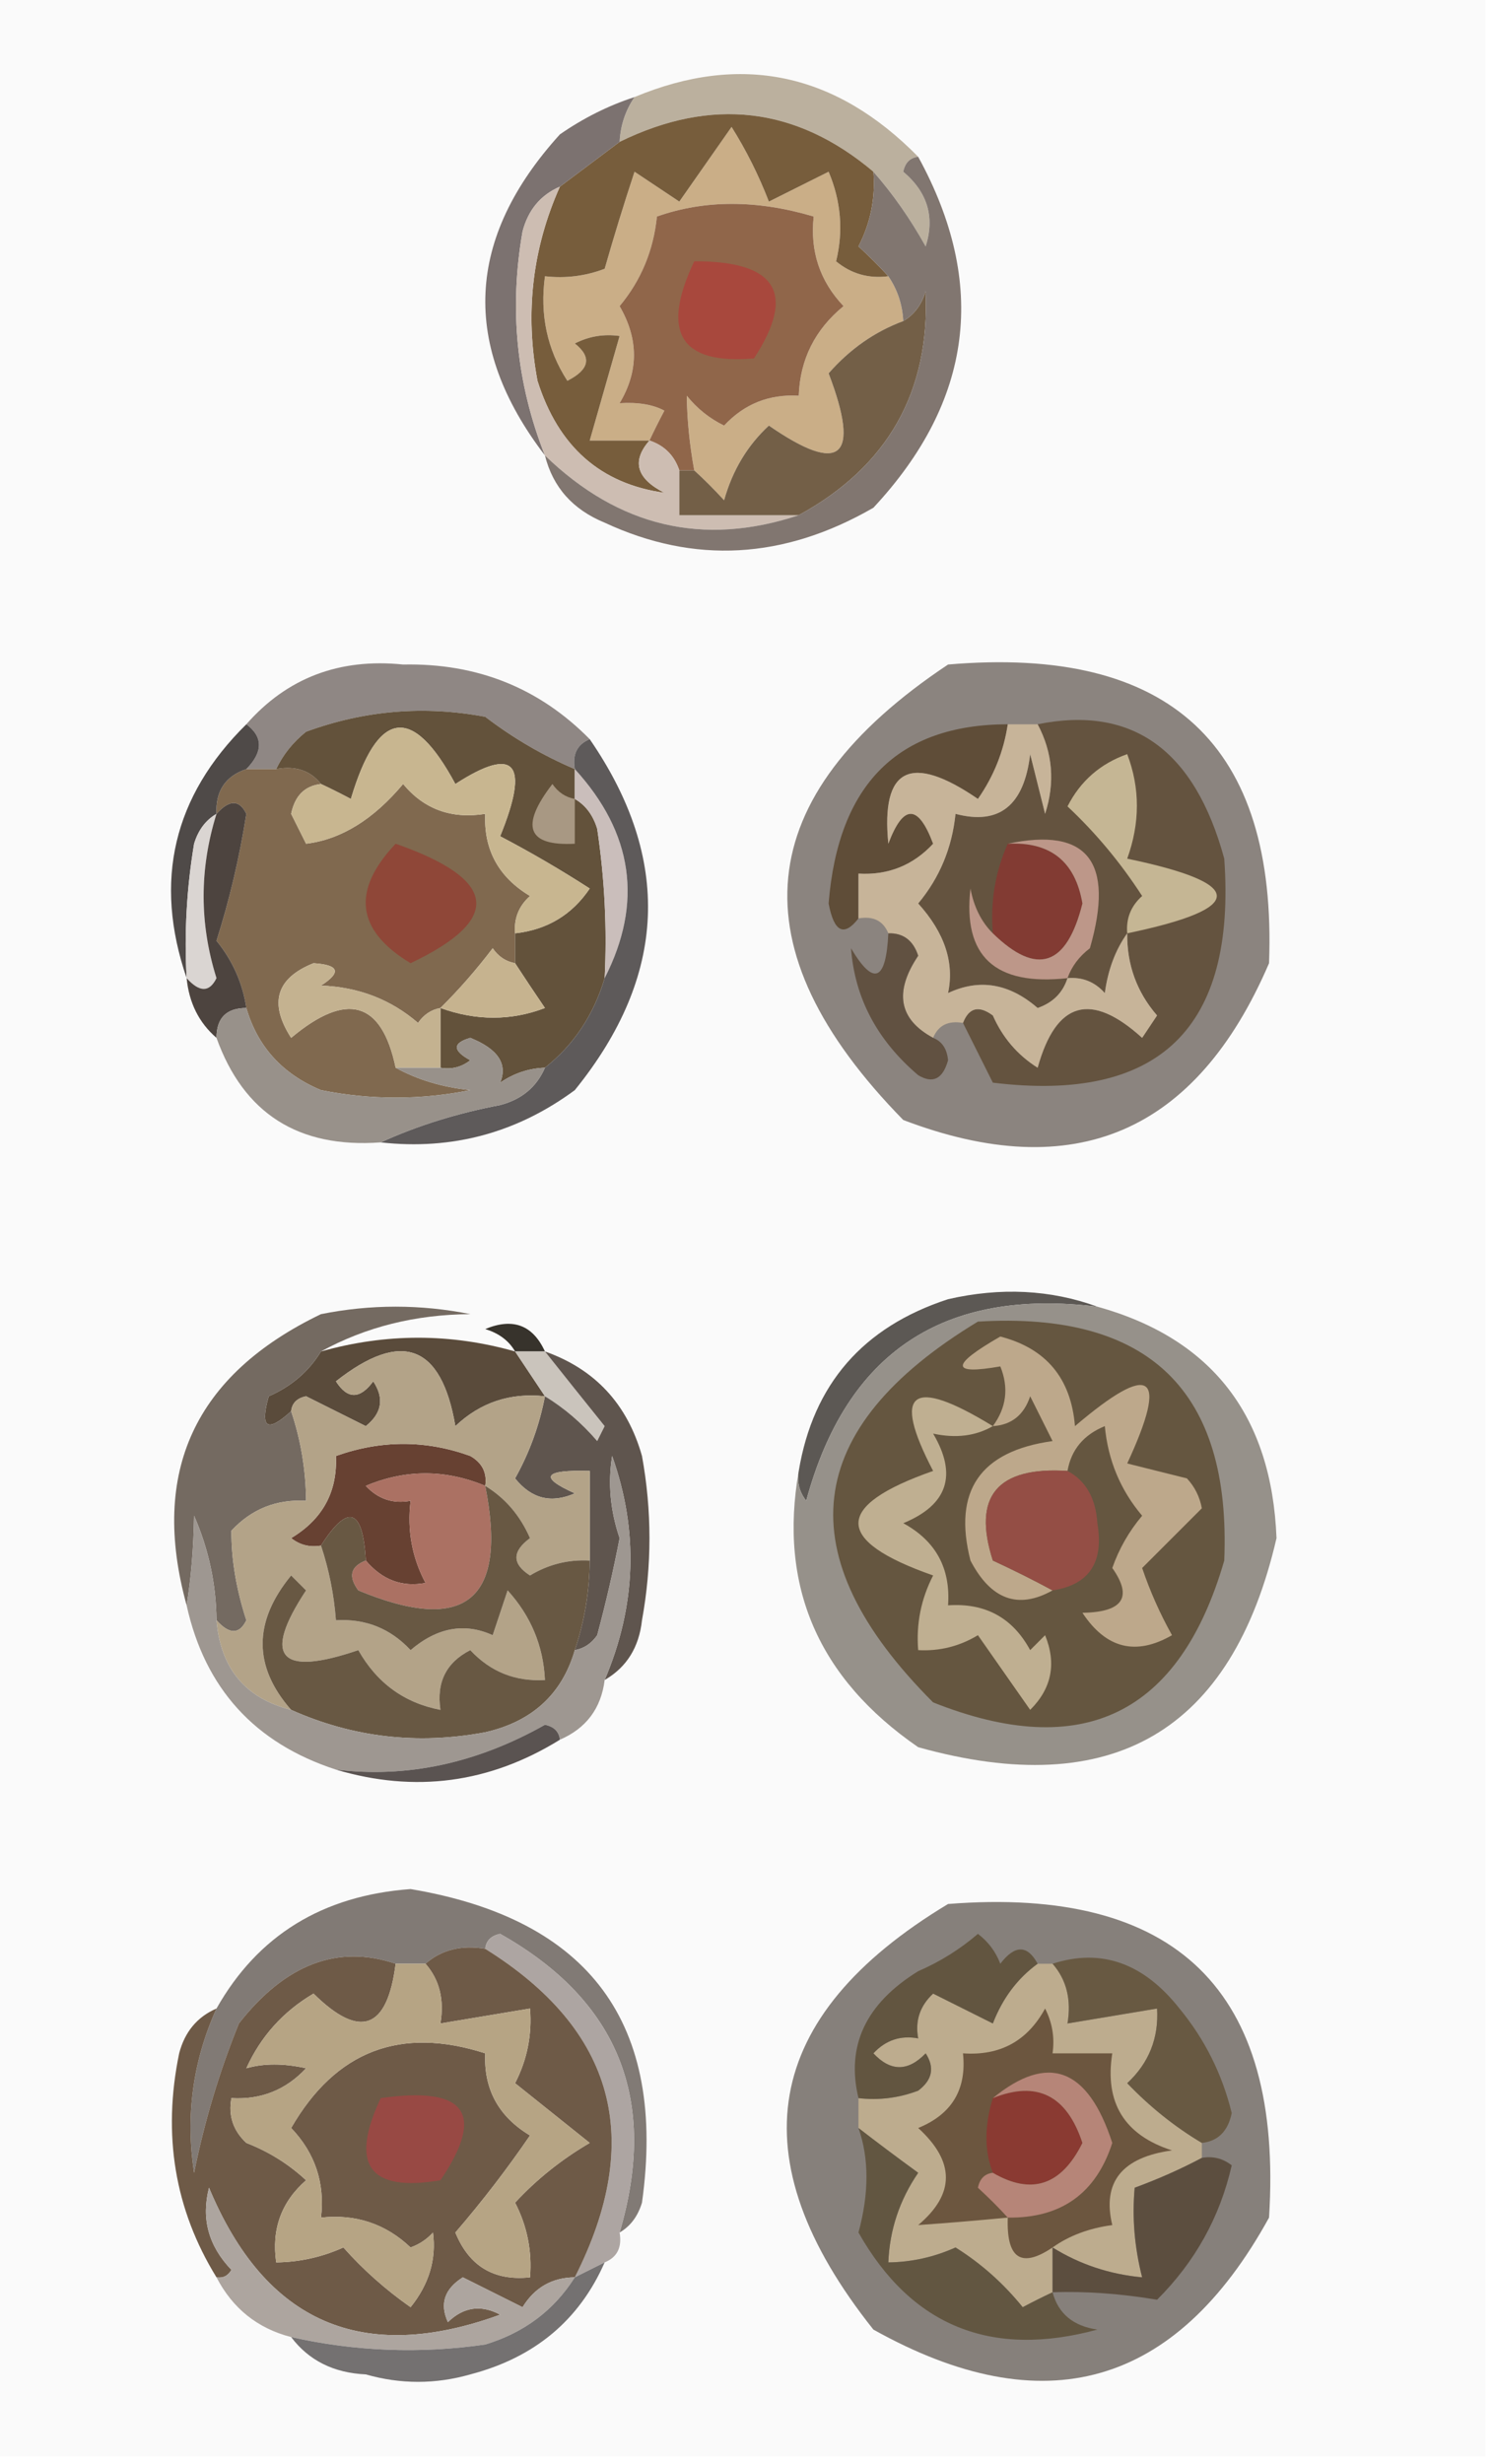 <?xml version="1.0" encoding="UTF-8"?>
<!DOCTYPE svg PUBLIC "-//W3C//DTD SVG 1.1//EN" "http://www.w3.org/Graphics/SVG/1.1/DTD/svg11.dtd">
<svg xmlns="http://www.w3.org/2000/svg" version="1.1" width="100px" height="165px" style="shape-rendering:geometricPrecision; text-rendering:geometricPrecision; image-rendering:optimizeQuality; fill-rule:evenodd; clip-rule:evenodd" xmlns:xlink="http://www.w3.org/1999/xlink">
<g><path style="opacity:1" fill="#fafafa" d="M -0.5,-0.5 C 32.833,-0.5 66.167,-0.5 99.5,-0.5C 99.5,54.5 99.5,109.5 99.5,164.5C 66.167,164.5 32.833,164.5 -0.5,164.5C -0.5,109.5 -0.5,54.5 -0.5,-0.5 Z"/></g>
<g><path style="opacity:1" fill="#bbb09e" d="M 61.5,10.5 C 60.957,10.56 60.624,10.893 60.5,11.5C 62.124,12.869 62.624,14.536 62,16.5C 60.97,14.654 59.804,12.987 58.5,11.5C 53.337,7.147 47.67,6.48 41.5,9.5C 41.557,8.391 41.89,7.391 42.5,6.5C 49.625,3.528 55.958,4.861 61.5,10.5 Z"/></g>
<g><path style="opacity:1" fill="#caae87" d="M 59.5,18.5 C 60.11,19.391 60.443,20.391 60.5,21.5C 58.588,22.21 56.921,23.377 55.5,25C 57.658,30.668 56.325,31.835 51.5,28.5C 50.065,29.824 49.065,31.49 48.5,33.5C 47.818,32.757 47.151,32.091 46.5,31.5C 46.185,29.774 46.019,28.108 46,26.5C 46.689,27.357 47.522,28.023 48.5,28.5C 49.85,27.05 51.517,26.383 53.5,26.5C 53.585,24.071 54.585,22.071 56.5,20.5C 54.914,18.827 54.247,16.827 54.5,14.5C 50.699,13.371 47.199,13.371 44,14.5C 43.767,16.78 42.934,18.78 41.5,20.5C 42.78,22.702 42.78,24.868 41.5,27C 42.738,26.923 43.738,27.089 44.5,27.5C 44.137,28.183 43.804,28.85 43.5,29.5C 42.167,29.5 40.833,29.5 39.5,29.5C 40.167,27.167 40.833,24.833 41.5,22.5C 40.448,22.351 39.448,22.517 38.5,23C 39.654,23.914 39.487,24.747 38,25.5C 36.648,23.406 36.148,21.073 36.5,18.5C 37.873,18.657 39.207,18.49 40.5,18C 41.112,15.853 41.779,13.686 42.5,11.5C 43.5,12.167 44.5,12.833 45.5,13.5C 46.667,11.833 47.833,10.167 49,8.5C 49.98,10.059 50.813,11.726 51.5,13.5C 52.833,12.833 54.167,12.167 55.5,11.5C 56.331,13.473 56.498,15.473 56,17.5C 57.011,18.337 58.178,18.67 59.5,18.5 Z"/></g>
<g><path style="opacity:1" fill="#775d3c" d="M 58.5,11.5 C 58.643,13.262 58.309,14.929 57.5,16.5C 58.243,17.182 58.909,17.849 59.5,18.5C 58.178,18.67 57.011,18.337 56,17.5C 56.498,15.473 56.331,13.473 55.5,11.5C 54.167,12.167 52.833,12.833 51.5,13.5C 50.813,11.726 49.98,10.059 49,8.5C 47.833,10.167 46.667,11.833 45.5,13.5C 44.5,12.833 43.5,12.167 42.5,11.5C 41.779,13.686 41.112,15.853 40.5,18C 39.207,18.49 37.873,18.657 36.5,18.5C 36.148,21.073 36.648,23.406 38,25.5C 39.487,24.747 39.654,23.914 38.5,23C 39.448,22.517 40.448,22.351 41.5,22.5C 40.833,24.833 40.167,27.167 39.5,29.5C 40.833,29.5 42.167,29.5 43.5,29.5C 42.294,30.88 42.627,32.047 44.5,33C 40.222,32.403 37.389,29.903 36,25.5C 35.15,20.979 35.65,16.645 37.5,12.5C 38.833,11.5 40.167,10.5 41.5,9.5C 47.67,6.48 53.337,7.147 58.5,11.5 Z"/></g>
<g><path style="opacity:1" fill="#90664a" d="M 46.5,31.5 C 46.167,31.5 45.833,31.5 45.5,31.5C 45.167,30.5 44.5,29.833 43.5,29.5C 43.804,28.85 44.137,28.183 44.5,27.5C 43.738,27.089 42.738,26.923 41.5,27C 42.78,24.868 42.78,22.702 41.5,20.5C 42.934,18.78 43.767,16.78 44,14.5C 47.199,13.371 50.699,13.371 54.5,14.5C 54.247,16.827 54.914,18.827 56.5,20.5C 54.585,22.071 53.585,24.071 53.5,26.5C 51.517,26.383 49.85,27.05 48.5,28.5C 47.522,28.023 46.689,27.357 46,26.5C 46.019,28.108 46.185,29.774 46.5,31.5 Z"/></g>
<g><path style="opacity:1" fill="#7c7270" d="M 42.5,6.5 C 41.89,7.391 41.557,8.391 41.5,9.5C 40.167,10.5 38.833,11.5 37.5,12.5C 36.21,13.058 35.377,14.058 35,15.5C 34.092,20.683 34.592,25.683 36.5,30.5C 30.858,23.125 31.191,15.958 37.5,9C 39.078,7.905 40.745,7.072 42.5,6.5 Z"/></g>
<g><path style="opacity:1" fill="#a8483d" d="M 46.5,17.5 C 52.016,17.473 53.349,19.64 50.5,24C 45.571,24.427 44.237,22.26 46.5,17.5 Z"/></g>
<g><path style="opacity:1" fill="#cdbdb2" d="M 37.5,12.5 C 35.65,16.645 35.15,20.979 36,25.5C 37.389,29.903 40.222,32.403 44.5,33C 42.627,32.047 42.294,30.88 43.5,29.5C 44.5,29.833 45.167,30.5 45.5,31.5C 45.5,32.5 45.5,33.5 45.5,34.5C 48.167,34.5 50.833,34.5 53.5,34.5C 47.114,36.618 41.447,35.285 36.5,30.5C 34.592,25.683 34.092,20.683 35,15.5C 35.377,14.058 36.21,13.058 37.5,12.5 Z"/></g>
<g><path style="opacity:1" fill="#735f47" d="M 53.5,34.5 C 50.833,34.5 48.167,34.5 45.5,34.5C 45.5,33.5 45.5,32.5 45.5,31.5C 45.833,31.5 46.167,31.5 46.5,31.5C 47.151,32.091 47.818,32.757 48.5,33.5C 49.065,31.49 50.065,29.824 51.5,28.5C 56.325,31.835 57.658,30.668 55.5,25C 56.921,23.377 58.588,22.21 60.5,21.5C 61.222,21.082 61.722,20.416 62,19.5C 62.295,26.24 59.462,31.24 53.5,34.5 Z"/></g>
<g><path style="opacity:1" fill="#817670" d="M 61.5,10.5 C 66.164,19.013 65.164,26.846 58.5,34C 52.504,37.461 46.504,37.794 40.5,35C 38.364,34.124 37.031,32.624 36.5,30.5C 41.447,35.285 47.114,36.618 53.5,34.5C 59.462,31.24 62.295,26.24 62,19.5C 61.722,20.416 61.222,21.082 60.5,21.5C 60.443,20.391 60.11,19.391 59.5,18.5C 58.909,17.849 58.243,17.182 57.5,16.5C 58.309,14.929 58.643,13.262 58.5,11.5C 59.804,12.987 60.97,14.654 62,16.5C 62.624,14.536 62.124,12.869 60.5,11.5C 60.624,10.893 60.957,10.56 61.5,10.5 Z"/></g>
<g><path style="opacity:1" fill="#8b847f" d="M 63.5,44.5 C 78.382,43.222 85.548,49.888 85,64.5C 80.117,75.862 71.95,79.362 60.5,75C 49.227,63.498 50.227,53.332 63.5,44.5 Z"/></g>
<g><path style="opacity:1" fill="#8f8784" d="M 39.5,49.5 C 38.662,49.842 38.328,50.508 38.5,51.5C 36.391,50.609 34.391,49.442 32.5,48C 28.407,47.233 24.407,47.566 20.5,49C 19.619,49.708 18.953,50.542 18.5,51.5C 17.833,51.5 17.167,51.5 16.5,51.5C 17.625,50.348 17.625,49.348 16.5,48.5C 19.227,45.395 22.727,44.062 27,44.5C 31.953,44.399 36.119,46.066 39.5,49.5 Z"/></g>
<g><path style="opacity:1" fill="#80694f" d="M 16.5,51.5 C 17.167,51.5 17.833,51.5 18.5,51.5C 19.791,51.263 20.791,51.596 21.5,52.5C 20.414,52.62 19.747,53.287 19.5,54.5C 19.833,55.167 20.167,55.833 20.5,56.5C 22.835,56.218 25.002,54.885 27,52.5C 28.401,54.192 30.234,54.859 32.5,54.5C 32.393,56.903 33.393,58.736 35.5,60C 34.748,60.671 34.414,61.504 34.5,62.5C 34.5,63.167 34.5,63.833 34.5,64.5C 33.883,64.389 33.383,64.056 33,63.5C 31.898,64.949 30.731,66.282 29.5,67.5C 28.883,67.611 28.383,67.944 28,68.5C 26.174,66.926 24.008,66.093 21.5,66C 22.888,65.111 22.721,64.611 21,64.5C 18.498,65.501 17.998,67.167 19.5,69.5C 23.231,66.37 25.565,67.037 26.5,71.5C 27.952,72.302 29.618,72.802 31.5,73C 28.167,73.667 24.833,73.667 21.5,73C 18.921,71.924 17.254,70.091 16.5,67.5C 16.249,65.83 15.582,64.33 14.5,63C 15.371,60.262 16.038,57.428 16.5,54.5C 16.03,53.537 15.364,53.537 14.5,54.5C 14.427,52.973 15.094,51.973 16.5,51.5 Z"/></g>
<g><path style="opacity:1" fill="#63523b" d="M 38.5,51.5 C 38.5,52.167 38.5,52.833 38.5,53.5C 39.222,53.917 39.722,54.584 40,55.5C 40.498,58.817 40.665,62.15 40.5,65.5C 39.768,67.965 38.435,69.965 36.5,71.5C 35.417,71.539 34.417,71.873 33.5,72.5C 34.016,71.242 33.35,70.242 31.5,69.5C 30.304,69.846 30.304,70.346 31.5,71C 30.906,71.464 30.239,71.631 29.5,71.5C 29.5,70.167 29.5,68.833 29.5,67.5C 31.895,68.364 34.229,68.364 36.5,67.5C 35.807,66.482 35.141,65.482 34.5,64.5C 34.5,63.833 34.5,63.167 34.5,62.5C 36.645,62.262 38.312,61.262 39.5,59.5C 37.547,58.239 35.547,57.073 33.5,56C 35.502,51.081 34.502,49.914 30.5,52.5C 27.627,47.157 25.293,47.49 23.5,53.5C 22.817,53.137 22.15,52.804 21.5,52.5C 20.791,51.596 19.791,51.263 18.5,51.5C 18.953,50.542 19.619,49.708 20.5,49C 24.407,47.566 28.407,47.233 32.5,48C 34.391,49.442 36.391,50.609 38.5,51.5 Z"/></g>
<g><path style="opacity:1" fill="#a89883" d="M 38.5,53.5 C 38.5,54.5 38.5,55.5 38.5,56.5C 35.316,56.668 34.816,55.334 37,52.5C 37.383,53.056 37.883,53.389 38.5,53.5 Z"/></g>
<g><path style="opacity:1" fill="#5f4d38" d="M 67.5,48.5 C 67.229,50.312 66.562,51.978 65.5,53.5C 60.995,50.415 58.995,51.415 59.5,56.5C 60.5,53.833 61.5,53.833 62.5,56.5C 61.15,57.95 59.483,58.617 57.5,58.5C 57.5,59.5 57.5,60.5 57.5,61.5C 56.528,62.751 55.861,62.418 55.5,60.5C 56.143,52.518 60.143,48.518 67.5,48.5 Z"/></g>
<g><path style="opacity:1" fill="#64533f" d="M 64.5,68.5 C 64.897,67.475 65.563,67.308 66.5,68C 67.155,69.487 68.155,70.653 69.5,71.5C 70.734,67.051 73.068,66.384 76.5,69.5C 76.833,69 77.167,68.5 77.5,68C 76.144,66.433 75.477,64.6 75.5,62.5C 74.71,63.608 74.21,64.942 74,66.5C 73.329,65.748 72.496,65.414 71.5,65.5C 71.189,66.478 70.522,67.144 69.5,67.5C 67.598,65.849 65.598,65.516 63.5,66.5C 63.935,64.458 63.269,62.458 61.5,60.5C 62.934,58.78 63.767,56.78 64,54.5C 66.929,55.276 68.596,53.943 69,50.5C 69.333,51.833 69.667,53.167 70,54.5C 70.678,52.402 70.511,50.402 69.5,48.5C 75.851,47.219 80.017,50.219 82,57.5C 82.808,68.86 77.642,73.86 66.5,72.5C 65.82,71.14 65.153,69.807 64.5,68.5 Z"/></g>
<g><path style="opacity:1" fill="#c5b694" d="M 75.5,62.5 C 75.414,61.504 75.748,60.671 76.5,60C 75.061,57.775 73.394,55.775 71.5,54C 72.364,52.303 73.697,51.137 75.5,50.5C 76.364,52.771 76.364,55.105 75.5,57.5C 83.5,59.167 83.5,60.833 75.5,62.5 Z"/></g>
<g><path style="opacity:1" fill="#c8b690" d="M 34.5,62.5 C 34.414,61.504 34.748,60.671 35.5,60C 33.393,58.736 32.393,56.903 32.5,54.5C 30.234,54.859 28.401,54.192 27,52.5C 25.002,54.885 22.835,56.218 20.5,56.5C 20.167,55.833 19.833,55.167 19.5,54.5C 19.747,53.287 20.414,52.62 21.5,52.5C 22.15,52.804 22.817,53.137 23.5,53.5C 25.293,47.49 27.627,47.157 30.5,52.5C 34.502,49.914 35.502,51.081 33.5,56C 35.547,57.073 37.547,58.239 39.5,59.5C 38.312,61.262 36.645,62.262 34.5,62.5 Z"/></g>
<g><path style="opacity:1" fill="#4f4a48" d="M 16.5,48.5 C 17.625,49.348 17.625,50.348 16.5,51.5C 15.094,51.973 14.427,52.973 14.5,54.5C 13.778,54.917 13.278,55.584 13,56.5C 12.502,59.482 12.335,62.482 12.5,65.5C 10.273,58.99 11.606,53.324 16.5,48.5 Z"/></g>
<g><path style="opacity:1" fill="#dad5d2" d="M 14.5,54.5 C 13.352,58.186 13.352,61.853 14.5,65.5C 14.03,66.463 13.364,66.463 12.5,65.5C 12.335,62.482 12.502,59.482 13,56.5C 13.278,55.584 13.778,54.917 14.5,54.5 Z"/></g>
<g><path style="opacity:1" fill="#4d443f" d="M 16.5,67.5 C 15.167,67.5 14.5,68.167 14.5,69.5C 13.326,68.486 12.66,67.153 12.5,65.5C 13.364,66.463 14.03,66.463 14.5,65.5C 13.352,61.853 13.352,58.186 14.5,54.5C 15.364,53.537 16.03,53.537 16.5,54.5C 16.038,57.428 15.371,60.262 14.5,63C 15.582,64.33 16.249,65.83 16.5,67.5 Z"/></g>
<g><path style="opacity:1" fill="#8f4738" d="M 26.5,56.5 C 33.349,58.893 33.682,61.56 27.5,64.5C 23.861,62.308 23.527,59.641 26.5,56.5 Z"/></g>
<g><path style="opacity:1" fill="#cabebb" d="M 38.5,51.5 C 42.412,55.786 43.079,60.452 40.5,65.5C 40.665,62.15 40.498,58.817 40,55.5C 39.722,54.584 39.222,53.917 38.5,53.5C 38.5,52.833 38.5,52.167 38.5,51.5 Z"/></g>
<g><path style="opacity:1" fill="#5e5a5a" d="M 39.5,49.5 C 45.021,57.526 44.688,65.359 38.5,73C 34.62,75.863 30.287,77.03 25.5,76.5C 27.954,75.379 30.621,74.546 33.5,74C 34.942,73.623 35.942,72.79 36.5,71.5C 38.435,69.965 39.768,67.965 40.5,65.5C 43.079,60.452 42.412,55.786 38.5,51.5C 38.328,50.508 38.662,49.842 39.5,49.5 Z"/></g>
<g><path style="opacity:1" fill="#823b33" d="M 67.5,56.5 C 70.352,56.352 72.019,57.686 72.5,60.5C 71.447,64.709 69.447,65.376 66.5,62.5C 66.325,60.379 66.659,58.379 67.5,56.5 Z"/></g>
<g><path style="opacity:1" fill="#bd9789" d="M 67.5,56.5 C 72.839,55.368 74.673,57.701 73,63.5C 72.283,64.044 71.783,64.711 71.5,65.5C 66.645,66.036 64.479,64.036 65,59.5C 65.232,60.737 65.732,61.737 66.5,62.5C 69.447,65.376 71.447,64.709 72.5,60.5C 72.019,57.686 70.352,56.352 67.5,56.5 Z"/></g>
<g><path style="opacity:1" fill="#c6b38f" d="M 34.5,64.5 C 35.141,65.482 35.807,66.482 36.5,67.5C 34.229,68.364 31.895,68.364 29.5,67.5C 30.731,66.282 31.898,64.949 33,63.5C 33.383,64.056 33.883,64.389 34.5,64.5 Z"/></g>
<g><path style="opacity:1" fill="#c7b499" d="M 67.5,48.5 C 68.167,48.5 68.833,48.5 69.5,48.5C 70.511,50.402 70.678,52.402 70,54.5C 69.667,53.167 69.333,51.833 69,50.5C 68.596,53.943 66.929,55.276 64,54.5C 63.767,56.78 62.934,58.78 61.5,60.5C 63.269,62.458 63.935,64.458 63.5,66.5C 65.598,65.516 67.598,65.849 69.5,67.5C 70.522,67.144 71.189,66.478 71.5,65.5C 72.496,65.414 73.329,65.748 74,66.5C 74.21,64.942 74.71,63.608 75.5,62.5C 75.477,64.6 76.144,66.433 77.5,68C 77.167,68.5 76.833,69 76.5,69.5C 73.068,66.384 70.734,67.051 69.5,71.5C 68.155,70.653 67.155,69.487 66.5,68C 65.563,67.308 64.897,67.475 64.5,68.5C 63.508,68.328 62.842,68.662 62.5,69.5C 60.203,68.261 59.87,66.428 61.5,64C 61.164,62.97 60.497,62.47 59.5,62.5C 59.158,61.662 58.492,61.328 57.5,61.5C 57.5,60.5 57.5,59.5 57.5,58.5C 59.483,58.617 61.15,57.95 62.5,56.5C 61.5,53.833 60.5,53.833 59.5,56.5C 58.995,51.415 60.995,50.415 65.5,53.5C 66.562,51.978 67.229,50.312 67.5,48.5 Z"/></g>
<g><path style="opacity:1" fill="#c4b290" d="M 29.5,67.5 C 29.5,68.833 29.5,70.167 29.5,71.5C 28.5,71.5 27.5,71.5 26.5,71.5C 25.565,67.037 23.231,66.37 19.5,69.5C 17.998,67.167 18.498,65.501 21,64.5C 22.721,64.611 22.888,65.111 21.5,66C 24.008,66.093 26.174,66.926 28,68.5C 28.383,67.944 28.883,67.611 29.5,67.5 Z"/></g>
<g><path style="opacity:1" fill="#615141" d="M 59.5,62.5 C 60.497,62.47 61.164,62.97 61.5,64C 59.87,66.428 60.203,68.261 62.5,69.5C 63.097,69.735 63.43,70.235 63.5,71C 63.15,72.257 62.483,72.591 61.5,72C 58.751,69.664 57.251,66.831 57,63.5C 58.516,66.052 59.349,65.718 59.5,62.5 Z"/></g>
<g><path style="opacity:1" fill="#98918a" d="M 16.5,67.5 C 17.254,70.091 18.921,71.924 21.5,73C 24.833,73.667 28.167,73.667 31.5,73C 29.618,72.802 27.952,72.302 26.5,71.5C 27.5,71.5 28.5,71.5 29.5,71.5C 30.239,71.631 30.906,71.464 31.5,71C 30.304,70.346 30.304,69.846 31.5,69.5C 33.35,70.242 34.016,71.242 33.5,72.5C 34.417,71.873 35.417,71.539 36.5,71.5C 35.942,72.79 34.942,73.623 33.5,74C 30.621,74.546 27.954,75.379 25.5,76.5C 19.989,76.903 16.322,74.569 14.5,69.5C 14.5,68.167 15.167,67.5 16.5,67.5 Z"/></g>
<g><path style="opacity:1" fill="#37332c" d="M 36.5,90.5 C 35.833,90.5 35.167,90.5 34.5,90.5C 34.083,89.778 33.416,89.278 32.5,89C 34.352,88.227 35.686,88.727 36.5,90.5 Z"/></g>
<g><path style="opacity:1" fill="#5c5854" d="M 73.5,87.5 C 63.189,86.232 56.689,90.566 54,100.5C 53.536,99.906 53.369,99.239 53.5,98.5C 54.469,92.692 57.802,88.859 63.5,87C 67.027,86.192 70.36,86.359 73.5,87.5 Z"/></g>
<g><path style="opacity:1" fill="#5a4b3b" d="M 34.5,90.5 C 35.167,91.5 35.833,92.5 36.5,93.5C 34.173,93.247 32.173,93.914 30.5,95.5C 29.567,90.036 26.9,89.036 22.5,92.5C 23.274,93.711 24.107,93.711 25,92.5C 25.749,93.635 25.583,94.635 24.5,95.5C 23.167,94.833 21.833,94.167 20.5,93.5C 19.893,93.624 19.56,93.957 19.5,94.5C 17.895,95.969 17.395,95.635 18,93.5C 19.518,92.837 20.685,91.837 21.5,90.5C 25.845,89.274 30.178,89.274 34.5,90.5 Z"/></g>
<g><path style="opacity:1" fill="#cac4bc" d="M 34.5,90.5 C 35.167,90.5 35.833,90.5 36.5,90.5C 37.81,92.148 39.143,93.814 40.5,95.5C 40.333,95.833 40.167,96.167 40,96.5C 38.961,95.29 37.794,94.29 36.5,93.5C 35.833,92.5 35.167,91.5 34.5,90.5 Z"/></g>
<g><path style="opacity:1" fill="#5f554e" d="M 36.5,90.5 C 39.849,91.684 42.015,94.017 43,97.5C 43.667,101.167 43.667,104.833 43,108.5C 42.8,110.32 41.966,111.653 40.5,112.5C 42.621,107.519 42.788,102.519 41,97.5C 40.708,99.326 40.875,101.159 41.5,103C 41.079,105.185 40.579,107.351 40,109.5C 39.617,110.056 39.117,110.389 38.5,110.5C 39.15,108.565 39.483,106.565 39.5,104.5C 39.5,102.5 39.5,100.5 39.5,98.5C 36.402,98.412 36.068,98.912 38.5,100C 36.926,100.699 35.593,100.365 34.5,99C 35.464,97.275 36.131,95.441 36.5,93.5C 37.794,94.29 38.961,95.29 40,96.5C 40.167,96.167 40.333,95.833 40.5,95.5C 39.143,93.814 37.81,92.148 36.5,90.5 Z"/></g>
<g><path style="opacity:1" fill="#674132" d="M 32.5,99.5 C 29.823,98.385 27.156,98.385 24.5,99.5C 25.325,100.386 26.325,100.719 27.5,100.5C 27.261,102.467 27.594,104.301 28.5,106C 26.934,106.3 25.601,105.8 24.5,104.5C 24.306,100.995 23.306,100.662 21.5,103.5C 20.761,103.631 20.094,103.464 19.5,103C 21.607,101.736 22.607,99.903 22.5,97.5C 25.526,96.423 28.526,96.423 31.5,97.5C 32.297,97.957 32.631,98.624 32.5,99.5 Z"/></g>
<g><path style="opacity:1" fill="#746a61" d="M 21.5,90.5 C 20.685,91.837 19.518,92.837 18,93.5C 17.395,95.635 17.895,95.969 19.5,94.5C 20.149,96.435 20.483,98.435 20.5,100.5C 18.517,100.383 16.85,101.05 15.5,102.5C 15.488,104.412 15.821,106.412 16.5,108.5C 16.03,109.463 15.364,109.463 14.5,108.5C 14.477,106.073 13.977,103.74 13,101.5C 12.96,103.724 12.794,105.724 12.5,107.5C 10.036,98.572 13.036,92.072 21.5,88C 24.833,87.333 28.167,87.333 31.5,88C 27.821,88.026 24.488,88.86 21.5,90.5 Z"/></g>
<g><path style="opacity:1" fill="#96918a" d="M 73.5,87.5 C 81.177,89.636 85.177,94.803 85.5,103C 82.503,115.964 74.503,120.631 61.5,117C 54.808,112.387 52.142,106.22 53.5,98.5C 53.369,99.239 53.536,99.906 54,100.5C 56.689,90.566 63.189,86.232 73.5,87.5 Z"/></g>
<g><path style="opacity:1" fill="#b3a388" d="M 36.5,93.5 C 36.131,95.441 35.464,97.275 34.5,99C 35.593,100.365 36.926,100.699 38.5,100C 36.068,98.912 36.402,98.412 39.5,98.5C 39.5,100.5 39.5,102.5 39.5,104.5C 38.069,104.421 36.736,104.754 35.5,105.5C 34.289,104.726 34.289,103.893 35.5,103C 34.837,101.482 33.837,100.315 32.5,99.5C 32.631,98.624 32.297,97.957 31.5,97.5C 28.526,96.423 25.526,96.423 22.5,97.5C 22.607,99.903 21.607,101.736 19.5,103C 20.094,103.464 20.761,103.631 21.5,103.5C 22.038,105.117 22.371,106.784 22.5,108.5C 24.483,108.383 26.15,109.05 27.5,110.5C 29.286,108.979 31.119,108.646 33,109.5C 33.333,108.5 33.667,107.5 34,106.5C 35.559,108.217 36.392,110.217 36.5,112.5C 34.517,112.617 32.85,111.95 31.5,110.5C 29.889,111.32 29.222,112.654 29.5,114.5C 27.084,114.039 25.25,112.706 24,110.5C 18.715,112.304 17.548,110.971 20.5,106.5C 20.167,106.167 19.833,105.833 19.5,105.5C 16.956,108.6 16.956,111.6 19.5,114.5C 16.438,113.732 14.772,111.732 14.5,108.5C 15.364,109.463 16.03,109.463 16.5,108.5C 15.821,106.412 15.488,104.412 15.5,102.5C 16.85,101.05 18.517,100.383 20.5,100.5C 20.483,98.435 20.149,96.435 19.5,94.5C 19.56,93.957 19.893,93.624 20.5,93.5C 21.833,94.167 23.167,94.833 24.5,95.5C 25.583,94.635 25.749,93.635 25,92.5C 24.107,93.711 23.274,93.711 22.5,92.5C 26.9,89.036 29.567,90.036 30.5,95.5C 32.173,93.914 34.173,93.247 36.5,93.5 Z"/></g>
<g><path style="opacity:1" fill="#ab7163" d="M 32.5,99.5 C 34.017,107.151 31.184,109.484 24,106.5C 23.308,105.563 23.475,104.897 24.5,104.5C 25.601,105.8 26.934,106.3 28.5,106C 27.594,104.301 27.261,102.467 27.5,100.5C 26.325,100.719 25.325,100.386 24.5,99.5C 27.156,98.385 29.823,98.385 32.5,99.5 Z"/></g>
<g><path style="opacity:1" fill="#655640" d="M 65.5,88.5 C 76.968,87.81 82.468,93.144 82,104.5C 79.012,114.813 72.512,117.98 62.5,114C 52.669,104.162 53.669,95.662 65.5,88.5 Z"/></g>
<g><path style="opacity:1" fill="#bfaf91" d="M 66.5,95.5 C 65.352,96.164 64.019,96.331 62.5,96C 64.14,98.776 63.473,100.776 60.5,102C 62.677,103.186 63.677,105.019 63.5,107.5C 65.993,107.329 67.826,108.329 69,110.5C 69.333,110.167 69.667,109.833 70,109.5C 70.774,111.403 70.44,113.07 69,114.5C 67.833,112.833 66.667,111.167 65.5,109.5C 64.264,110.246 62.931,110.579 61.5,110.5C 61.357,108.738 61.691,107.071 62.5,105.5C 55.833,103.167 55.833,100.833 62.5,98.5C 59.708,93.157 61.041,92.157 66.5,95.5 Z"/></g>
<g><path style="opacity:1" fill="#bda88b" d="M 71.5,98.5 C 66.786,98.201 65.12,100.201 66.5,104.5C 67.949,105.172 69.282,105.839 70.5,106.5C 68.199,107.788 66.366,107.121 65,104.5C 63.813,99.842 65.647,97.175 70.5,96.5C 70,95.5 69.5,94.5 69,93.5C 68.583,94.756 67.75,95.423 66.5,95.5C 67.412,94.262 67.579,92.928 67,91.5C 63.654,92.089 63.654,91.422 67,89.5C 70.07,90.296 71.737,92.296 72,95.5C 77.134,91.129 78.301,91.962 75.5,98C 76.833,98.333 78.167,98.667 79.5,99C 80.022,99.561 80.355,100.228 80.5,101C 79.167,102.333 77.833,103.667 76.5,105C 77.029,106.559 77.696,108.059 78.5,109.5C 76.081,110.895 74.081,110.395 72.5,108C 75.217,107.957 75.884,106.957 74.5,105C 74.95,103.715 75.617,102.548 76.5,101.5C 75.045,99.78 74.212,97.78 74,95.5C 72.583,96.078 71.75,97.078 71.5,98.5 Z"/></g>
<g><path style="opacity:1" fill="#944e45" d="M 71.5,98.5 C 72.725,99.152 73.392,100.319 73.5,102C 73.95,104.626 72.95,106.126 70.5,106.5C 69.282,105.839 67.949,105.172 66.5,104.5C 65.12,100.201 66.786,98.201 71.5,98.5 Z"/></g>
<g><path style="opacity:1" fill="#685843" d="M 32.5,99.5 C 33.837,100.315 34.837,101.482 35.5,103C 34.289,103.893 34.289,104.726 35.5,105.5C 36.736,104.754 38.069,104.421 39.5,104.5C 39.483,106.565 39.15,108.565 38.5,110.5C 37.641,113.452 35.641,115.285 32.5,116C 27.974,116.849 23.64,116.349 19.5,114.5C 16.956,111.6 16.956,108.6 19.5,105.5C 19.833,105.833 20.167,106.167 20.5,106.5C 17.548,110.971 18.715,112.304 24,110.5C 25.25,112.706 27.084,114.039 29.5,114.5C 29.222,112.654 29.889,111.32 31.5,110.5C 32.85,111.95 34.517,112.617 36.5,112.5C 36.392,110.217 35.559,108.217 34,106.5C 33.667,107.5 33.333,108.5 33,109.5C 31.119,108.646 29.286,108.979 27.5,110.5C 26.15,109.05 24.483,108.383 22.5,108.5C 22.371,106.784 22.038,105.117 21.5,103.5C 23.306,100.662 24.306,100.995 24.5,104.5C 23.475,104.897 23.308,105.563 24,106.5C 31.184,109.484 34.017,107.151 32.5,99.5 Z"/></g>
<g><path style="opacity:1" fill="#9e9791" d="M 40.5,112.5 C 40.262,114.404 39.262,115.738 37.5,116.5C 37.44,115.957 37.107,115.624 36.5,115.5C 31.924,118.08 27.257,119.08 22.5,118.5C 17.061,116.729 13.728,113.062 12.5,107.5C 12.794,105.724 12.96,103.724 13,101.5C 13.977,103.74 14.477,106.073 14.5,108.5C 14.772,111.732 16.438,113.732 19.5,114.5C 23.64,116.349 27.974,116.849 32.5,116C 35.641,115.285 37.641,113.452 38.5,110.5C 39.117,110.389 39.617,110.056 40,109.5C 40.579,107.351 41.079,105.185 41.5,103C 40.875,101.159 40.708,99.326 41,97.5C 42.788,102.519 42.621,107.519 40.5,112.5 Z"/></g>
<g><path style="opacity:1" fill="#5a5351" d="M 37.5,116.5 C 32.797,119.41 27.797,120.077 22.5,118.5C 27.257,119.08 31.924,118.08 36.5,115.5C 37.107,115.624 37.44,115.957 37.5,116.5 Z"/></g>
<g><path style="opacity:1" fill="#817a75" d="M 41.5,149.5 C 44.106,140.642 41.44,133.975 33.5,129.5C 32.893,129.624 32.56,129.957 32.5,130.5C 30.901,130.232 29.568,130.566 28.5,131.5C 27.833,131.5 27.167,131.5 26.5,131.5C 22.616,130.194 19.116,131.527 16,135.5C 14.692,138.73 13.692,142.064 13,145.5C 12.413,141.69 12.913,138.023 14.5,134.5C 17.27,129.601 21.603,126.934 27.5,126.5C 39.501,128.514 44.668,135.514 43,147.5C 42.722,148.416 42.222,149.082 41.5,149.5 Z"/></g>
<g><path style="opacity:1" fill="#ada5a2" d="M 32.5,130.5 C 32.56,129.957 32.893,129.624 33.5,129.5C 41.44,133.975 44.106,140.642 41.5,149.5C 41.672,150.492 41.338,151.158 40.5,151.5C 39.833,151.833 39.167,152.167 38.5,152.5C 43.189,143.256 41.189,135.923 32.5,130.5 Z"/></g>
<g><path style="opacity:1" fill="#6e5a47" d="M 26.5,131.5 C 25.944,135.905 24.11,136.572 21,133.5C 18.968,134.698 17.468,136.365 16.5,138.5C 17.664,138.165 18.997,138.165 20.5,138.5C 19.15,139.95 17.483,140.617 15.5,140.5C 15.281,141.675 15.614,142.675 16.5,143.5C 18.002,144.083 19.335,144.916 20.5,146C 18.845,147.444 18.178,149.278 18.5,151.5C 20.06,151.481 21.56,151.148 23,150.5C 24.331,151.996 25.831,153.329 27.5,154.5C 28.736,152.966 29.236,151.3 29,149.5C 28.586,149.957 28.086,150.291 27.5,150.5C 25.827,148.914 23.827,148.247 21.5,148.5C 21.771,146.179 21.105,144.179 19.5,142.5C 22.485,137.337 26.819,135.67 32.5,137.5C 32.393,139.903 33.393,141.736 35.5,143C 33.954,145.257 32.288,147.424 30.5,149.5C 31.421,151.756 33.088,152.756 35.5,152.5C 35.643,150.738 35.309,149.071 34.5,147.5C 35.945,145.937 37.611,144.604 39.5,143.5C 37.833,142.167 36.167,140.833 34.5,139.5C 35.309,137.929 35.643,136.262 35.5,134.5C 33.5,134.833 31.5,135.167 29.5,135.5C 29.768,133.901 29.434,132.568 28.5,131.5C 29.568,130.566 30.901,130.232 32.5,130.5C 41.189,135.923 43.189,143.256 38.5,152.5C 36.983,152.511 35.816,153.177 35,154.5C 33.667,153.833 32.333,153.167 31,152.5C 29.77,153.275 29.437,154.275 30,155.5C 31.049,154.483 32.216,154.316 33.5,155C 24.27,158.369 17.77,155.536 14,146.5C 13.464,148.567 13.964,150.401 15.5,152C 15.272,152.399 14.938,152.565 14.5,152.5C 11.704,147.96 10.871,142.96 12,137.5C 12.377,136.058 13.21,135.058 14.5,134.5C 12.913,138.023 12.413,141.69 13,145.5C 13.692,142.064 14.692,138.73 16,135.5C 19.116,131.527 22.616,130.194 26.5,131.5 Z"/></g>
<g><path style="opacity:1" fill="#b6a484" d="M 26.5,131.5 C 27.167,131.5 27.833,131.5 28.5,131.5C 29.434,132.568 29.768,133.901 29.5,135.5C 31.5,135.167 33.5,134.833 35.5,134.5C 35.643,136.262 35.309,137.929 34.5,139.5C 36.167,140.833 37.833,142.167 39.5,143.5C 37.611,144.604 35.945,145.937 34.5,147.5C 35.309,149.071 35.643,150.738 35.5,152.5C 33.088,152.756 31.421,151.756 30.5,149.5C 32.288,147.424 33.954,145.257 35.5,143C 33.393,141.736 32.393,139.903 32.5,137.5C 26.819,135.67 22.485,137.337 19.5,142.5C 21.105,144.179 21.771,146.179 21.5,148.5C 23.827,148.247 25.827,148.914 27.5,150.5C 28.086,150.291 28.586,149.957 29,149.5C 29.236,151.3 28.736,152.966 27.5,154.5C 25.831,153.329 24.331,151.996 23,150.5C 21.56,151.148 20.06,151.481 18.5,151.5C 18.178,149.278 18.845,147.444 20.5,146C 19.335,144.916 18.002,144.083 16.5,143.5C 15.614,142.675 15.281,141.675 15.5,140.5C 17.483,140.617 19.15,139.95 20.5,138.5C 18.997,138.165 17.664,138.165 16.5,138.5C 17.468,136.365 18.968,134.698 21,133.5C 24.11,136.572 25.944,135.905 26.5,131.5 Z"/></g>
<g><path style="opacity:1" fill="#984944" d="M 25.5,140.5 C 31.209,139.678 32.543,141.511 29.5,146C 24.728,146.81 23.395,144.977 25.5,140.5 Z"/></g>
<g><path style="opacity:1" fill="#86807b" d="M 63.5,127.5 C 78.793,126.294 85.96,133.294 85,148.5C 78.743,159.87 69.91,162.37 58.5,156C 49.354,144.511 51.02,135.011 63.5,127.5 Z"/></g>
<g><path style="opacity:1" fill="#bdac8e" d="M 69.5,131.5 C 69.833,131.5 70.167,131.5 70.5,131.5C 71.434,132.568 71.768,133.901 71.5,135.5C 73.5,135.167 75.5,134.833 77.5,134.5C 77.617,136.484 76.95,138.15 75.5,139.5C 77.015,141.082 78.681,142.416 80.5,143.5C 80.5,143.833 80.5,144.167 80.5,144.5C 79.123,145.234 77.623,145.901 76,146.5C 75.82,148.488 75.986,150.488 76.5,152.5C 74.315,152.296 72.315,151.63 70.5,150.5C 70.5,151.5 70.5,152.5 70.5,153.5C 69.85,153.804 69.183,154.137 68.5,154.5C 67.209,152.903 65.709,151.57 64,150.5C 62.56,151.148 61.06,151.481 59.5,151.5C 59.586,149.323 60.253,147.323 61.5,145.5C 60.099,144.479 58.765,143.479 57.5,142.5C 57.5,141.833 57.5,141.167 57.5,140.5C 58.873,140.657 60.207,140.49 61.5,140C 62.451,139.282 62.617,138.449 62,137.5C 60.817,138.731 59.651,138.731 58.5,137.5C 59.325,136.614 60.325,136.281 61.5,136.5C 61.281,135.325 61.614,134.325 62.5,133.5C 63.833,134.167 65.167,134.833 66.5,135.5C 67.15,133.816 68.15,132.483 69.5,131.5 Z"/></g>
<g><path style="opacity:1" fill="#6c563f" d="M 70.5,150.5 C 68.402,151.914 67.402,151.248 67.5,148.5C 65.425,148.698 63.425,148.865 61.5,149C 63.973,146.92 63.973,144.754 61.5,142.5C 63.756,141.579 64.756,139.912 64.5,137.5C 66.981,137.677 68.814,136.677 70,134.5C 70.483,135.448 70.65,136.448 70.5,137.5C 71.833,137.5 73.167,137.5 74.5,137.5C 73.974,140.808 75.307,142.974 78.5,144C 75.143,144.463 73.81,146.13 74.5,149C 72.942,149.21 71.609,149.71 70.5,150.5 Z"/></g>
<g><path style="opacity:1" fill="#8a3a32" d="M 66.5,145.5 C 65.928,144.027 65.928,142.36 66.5,140.5C 69.452,139.308 71.452,140.308 72.5,143.5C 71.091,146.347 69.091,147.013 66.5,145.5 Z"/></g>
<g><path style="opacity:1" fill="#b68578" d="M 67.5,148.5 C 66.909,147.849 66.243,147.182 65.5,146.5C 65.624,145.893 65.957,145.56 66.5,145.5C 69.091,147.013 71.091,146.347 72.5,143.5C 71.452,140.308 69.452,139.308 66.5,140.5C 70.203,137.47 72.869,138.47 74.5,143.5C 73.409,146.881 71.075,148.548 67.5,148.5 Z"/></g>
<g><path style="opacity:1" fill="#625540" d="M 69.5,131.5 C 68.15,132.483 67.15,133.816 66.5,135.5C 65.167,134.833 63.833,134.167 62.5,133.5C 61.614,134.325 61.281,135.325 61.5,136.5C 60.325,136.281 59.325,136.614 58.5,137.5C 59.651,138.731 60.817,138.731 62,137.5C 62.617,138.449 62.451,139.282 61.5,140C 60.207,140.49 58.873,140.657 57.5,140.5C 56.656,136.999 57.989,134.166 61.5,132C 62.966,131.365 64.3,130.531 65.5,129.5C 66.192,130.025 66.692,130.692 67,131.5C 67.977,130.226 68.811,130.226 69.5,131.5 Z"/></g>
<g><path style="opacity:1" fill="#685942" d="M 70.5,131.5 C 73.757,130.448 76.591,131.448 79,134.5C 80.697,136.56 81.863,138.893 82.5,141.5C 82.253,142.713 81.586,143.38 80.5,143.5C 78.681,142.416 77.015,141.082 75.5,139.5C 76.95,138.15 77.617,136.484 77.5,134.5C 75.5,134.833 73.5,135.167 71.5,135.5C 71.768,133.901 71.434,132.568 70.5,131.5 Z"/></g>
<g><path style="opacity:1" fill="#625641" d="M 57.5,142.5 C 58.765,143.479 60.099,144.479 61.5,145.5C 60.253,147.323 59.586,149.323 59.5,151.5C 61.06,151.481 62.56,151.148 64,150.5C 65.709,151.57 67.209,152.903 68.5,154.5C 69.183,154.137 69.85,153.804 70.5,153.5C 70.881,154.931 71.881,155.764 73.5,156C 66.381,157.933 61.047,155.766 57.5,149.5C 58.213,146.871 58.213,144.537 57.5,142.5 Z"/></g>
<g><path style="opacity:1" fill="#5c4e3f" d="M 80.5,144.5 C 81.239,144.369 81.906,144.536 82.5,145C 81.712,148.463 80.046,151.463 77.5,154C 75.053,153.59 72.719,153.424 70.5,153.5C 70.5,152.5 70.5,151.5 70.5,150.5C 72.315,151.63 74.315,152.296 76.5,152.5C 75.986,150.488 75.82,148.488 76,146.5C 77.623,145.901 79.123,145.234 80.5,144.5 Z"/></g>
<g><path style="opacity:1" fill="#ada59f" d="M 38.5,152.5 C 37.106,154.708 35.106,156.208 32.5,157C 28.129,157.629 23.796,157.463 19.5,156.5C 17.251,155.92 15.585,154.587 14.5,152.5C 14.938,152.565 15.272,152.399 15.5,152C 13.964,150.401 13.464,148.567 14,146.5C 17.77,155.536 24.27,158.369 33.5,155C 32.216,154.316 31.049,154.483 30,155.5C 29.437,154.275 29.77,153.275 31,152.5C 32.333,153.167 33.667,153.833 35,154.5C 35.816,153.177 36.983,152.511 38.5,152.5 Z"/></g>
<g><path style="opacity:1" fill="#747171" d="M 40.5,151.5 C 38.794,155.379 35.794,157.879 31.5,159C 29.167,159.667 26.833,159.667 24.5,159C 22.347,158.901 20.681,158.067 19.5,156.5C 23.796,157.463 28.129,157.629 32.5,157C 35.106,156.208 37.106,154.708 38.5,152.5C 39.167,152.167 39.833,151.833 40.5,151.5 Z"/></g>
</svg>
